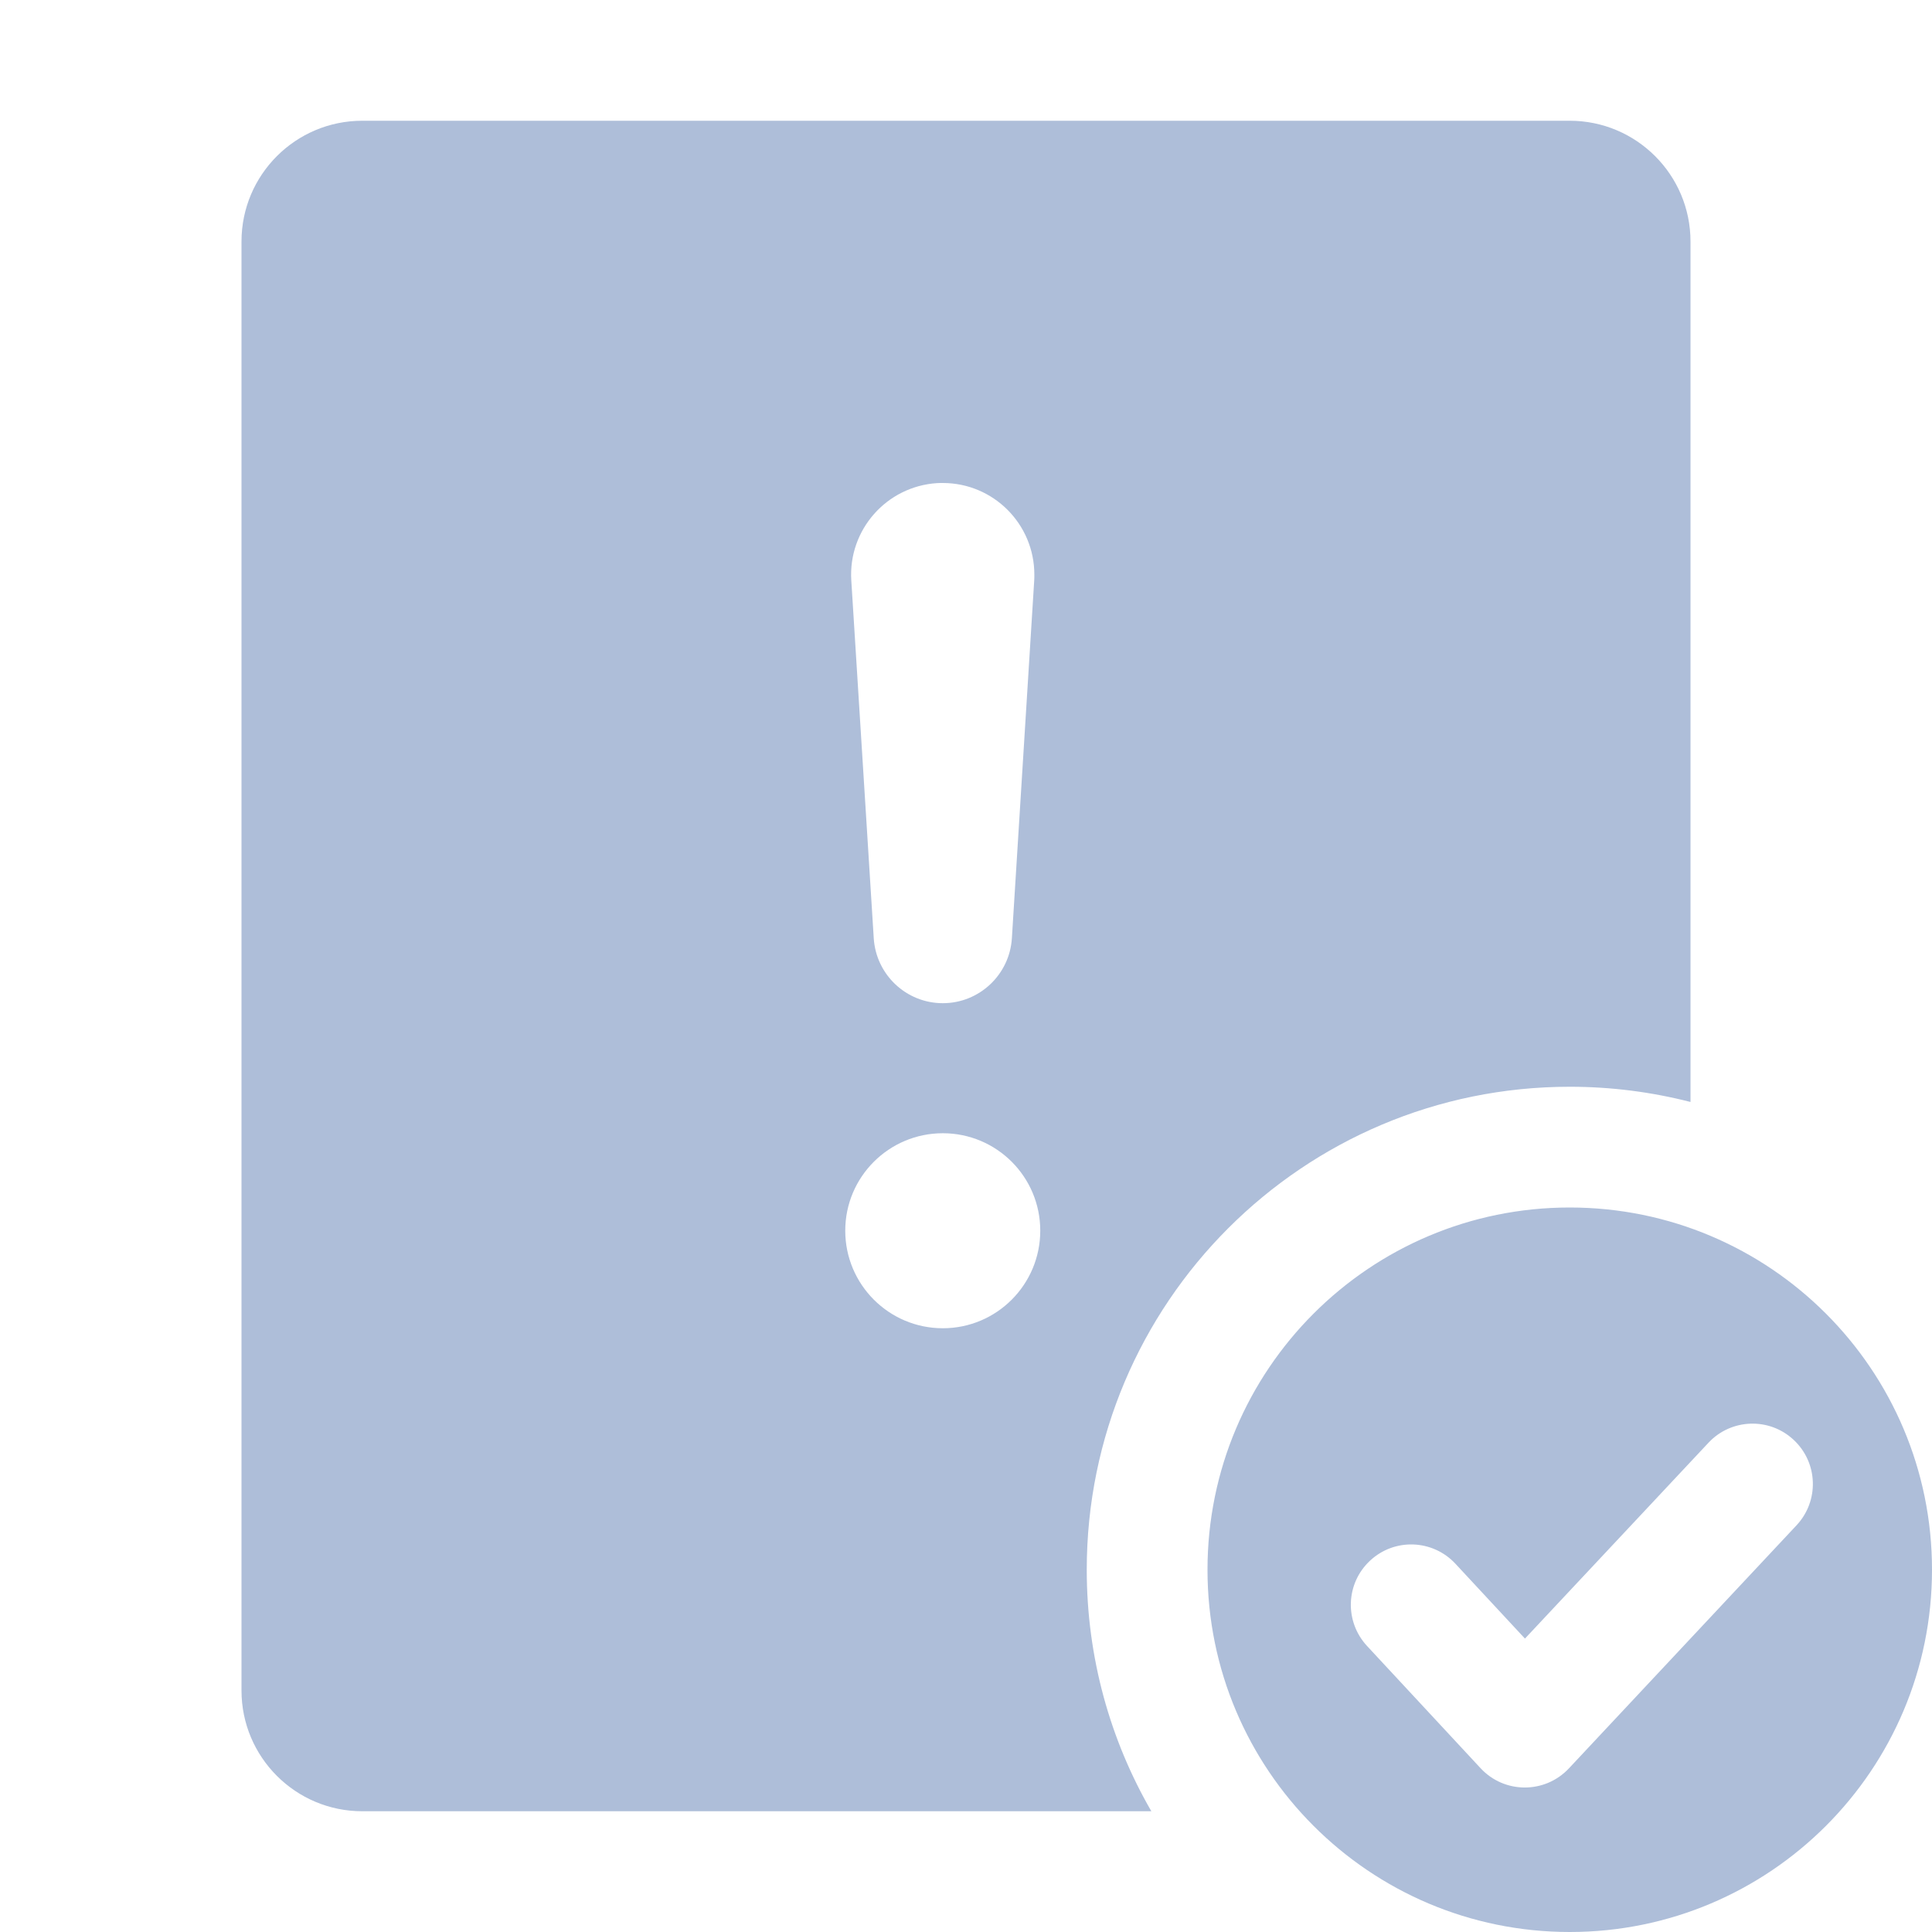 <?xml version="1.0" encoding="UTF-8"?>
<svg width="16px" height="16px" viewBox="0 0 16 16" version="1.1" xmlns="http://www.w3.org/2000/svg" xmlns:xlink="http://www.w3.org/1999/xlink">
    <!-- Generator: Sketch 55.2 (78181) - https://sketchapp.com -->
    <title>icon/批改识别异常</title>
    <desc>Created with Sketch.</desc>
    <g id="icon/批改识别异常" stroke="none" stroke-width="1" fill="none" fill-rule="evenodd">
        <g transform="translate(2, 1)" fill="#AEBED9" id="形状结合">
            <path d="M12,8.126 C11.68,8.044 11.345,8 11,8 C8.791,8 7,9.791 7,12 C7,12.729 7.195,13.412 7.535,14 L1,14 C0.448,14 6.76353751e-17,13.552 0,13 L0,1 C-6.76353751e-17,0.448 0.448,-1.67490378e-15 1,-1.77635684e-15 L11,-1.77635684e-15 C11.552,-1.8778099e-15 12,0.448 12,1 L12,8.126 Z M5.808,3 C5.792,3 5.776,3 5.76,3.001 C5.342,3.028 5.024,3.388 5.05,3.806 L5.236,6.77 C5.255,7.072 5.505,7.308 5.808,7.308 C6.11,7.308 6.361,7.072 6.38,6.77 L6.565,3.806 C6.566,3.79 6.566,3.775 6.566,3.759 C6.566,3.34 6.227,3 5.808,3 Z M5.808,10 C6.254,10 6.615,9.638 6.615,9.192 C6.615,8.746 6.254,8.385 5.808,8.385 C5.362,8.385 5,8.746 5,9.192 C5,9.638 5.362,10 5.808,10 Z M11,15 C9.343,15 8,13.657 8,12 C8,10.343 9.343,9 11,9 C12.657,9 14,10.343 14,12 C14,13.657 12.657,15 11,15 Z M10.053,11.95 C9.865,11.748 9.549,11.736 9.347,11.924 C9.144,12.112 9.133,12.428 9.321,12.631 L10.261,13.643 C10.458,13.856 10.794,13.857 10.993,13.645 L12.878,11.632 C13.067,11.43 13.057,11.114 12.855,10.925 C12.654,10.736 12.337,10.747 12.149,10.948 L10.629,12.57 L10.053,11.95 Z"></path>
        </g>
    </g>
</svg>